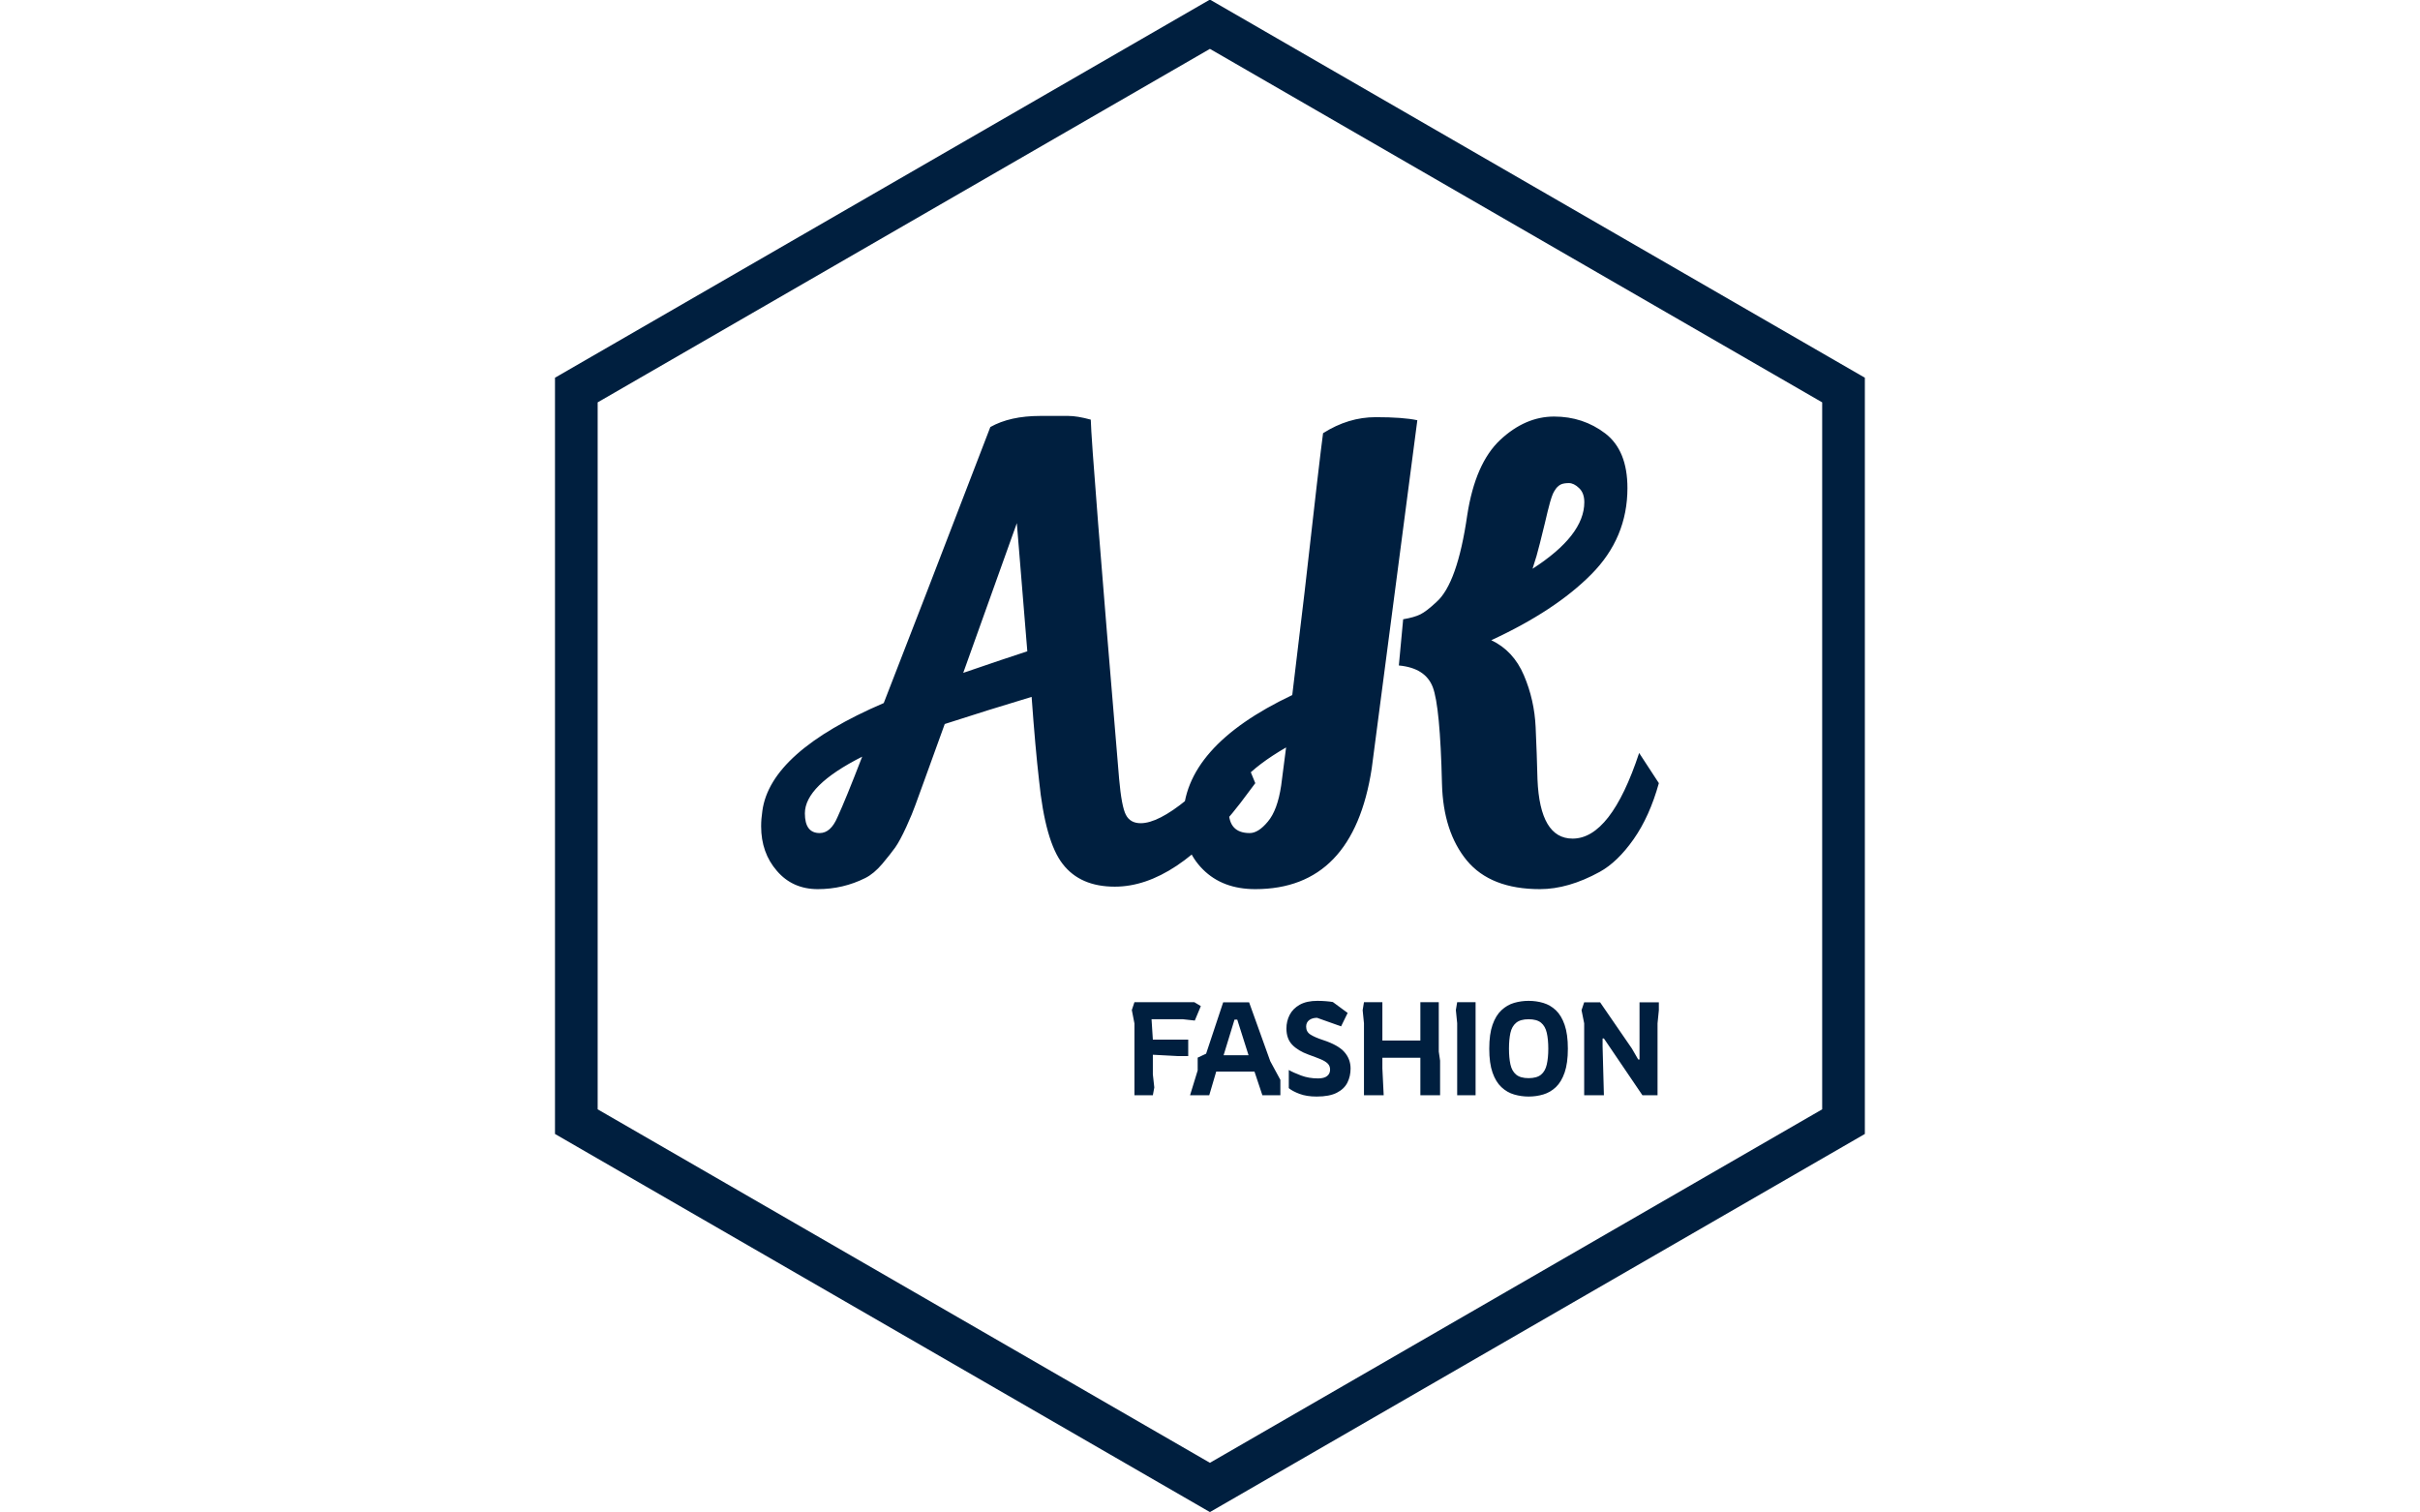 <svg width="200" height="125" viewBox="0 0 200 125" fill="none" xmlns="http://www.w3.org/2000/svg">
<g clip-path="url(#clip0_404_195)">
<path d="M45.867 31.217L99.993 -0.033L154.12 31.217V93.717L99.993 124.967L45.867 93.717V31.217ZM49.394 91.681L99.993 120.894L150.593 91.681V33.253L99.993 4.039L49.394 33.253V91.681Z" fill="#001F3F"/>
<g clip-path="url(#clip1_404_195)">
<g clip-path="url(#clip2_404_195)">
<g clip-path="url(#clip3_404_195)">
<g clip-path="url(#clip4_404_195)">
<g clip-path="url(#clip5_404_195)">
<g clip-path="url(#clip6_404_195)">
<g clip-path="url(#clip7_404_195)">
<path d="M92.132 73.279C90.231 73.279 88.799 72.658 87.835 71.415C86.864 70.18 86.209 67.864 85.869 64.47C85.665 62.704 85.462 60.413 85.258 57.595C82.882 58.308 80.489 59.055 78.078 59.836L76.347 64.622C76.007 65.539 75.77 66.191 75.634 66.578C75.498 66.972 75.254 67.559 74.901 68.34C74.541 69.121 74.235 69.687 73.984 70.04C73.726 70.4 73.37 70.852 72.915 71.395C72.453 71.938 71.985 72.329 71.509 72.566C70.287 73.177 68.98 73.483 67.588 73.483C66.197 73.483 65.069 72.98 64.207 71.975C63.338 70.977 62.904 69.749 62.904 68.289C62.904 67.881 62.938 67.457 63.005 67.016C63.447 63.757 66.791 60.786 73.037 58.104C74.802 53.589 77.739 45.985 81.846 35.292C82.933 34.681 84.308 34.375 85.971 34.375C86.344 34.375 86.701 34.375 87.04 34.375C87.38 34.375 87.797 34.375 88.293 34.375C88.782 34.375 89.4 34.477 90.147 34.681C90.18 36.276 90.961 46.172 92.489 64.368C92.625 65.895 92.811 66.887 93.049 67.342C93.287 67.803 93.694 68.034 94.271 68.034C95.222 68.034 96.488 67.389 98.07 66.099C99.645 64.809 101.061 63.197 102.317 61.262L103.743 64.724L102.521 66.354C98.956 70.971 95.493 73.279 92.132 73.279ZM84.902 53.827L84.036 43.235L79.606 55.609C81.982 54.794 83.747 54.2 84.902 53.827ZM71.255 62.535C68.098 64.13 66.519 65.692 66.519 67.219C66.519 68.306 66.926 68.849 67.741 68.849C68.352 68.849 68.844 68.408 69.218 67.525C69.659 66.574 70.338 64.911 71.255 62.535ZM135.467 62.229L137.096 64.724C136.587 66.557 135.891 68.102 135.008 69.358C134.126 70.614 133.192 71.514 132.208 72.057C130.476 73.007 128.83 73.483 127.268 73.483C124.553 73.483 122.539 72.695 121.229 71.12C119.926 69.538 119.24 67.423 119.172 64.775C119.07 60.498 118.815 57.833 118.408 56.781C118.001 55.728 117.067 55.134 115.607 54.998L115.964 51.179C116.575 51.077 117.05 50.941 117.39 50.772C117.729 50.602 118.17 50.263 118.714 49.753C119.868 48.735 120.716 46.342 121.26 42.573C121.701 39.722 122.607 37.651 123.979 36.361C125.357 35.071 126.844 34.426 128.44 34.426C130.035 34.426 131.444 34.891 132.666 35.821C133.888 36.758 134.499 38.262 134.499 40.333C134.499 43.083 133.505 45.459 131.515 47.462C129.533 49.465 126.776 51.281 123.246 52.91C124.468 53.488 125.367 54.455 125.944 55.813C126.522 57.171 126.844 58.597 126.912 60.09C126.98 61.584 127.031 63.027 127.065 64.419C127.2 67.678 128.168 69.307 129.967 69.307C132.072 69.307 133.905 66.948 135.467 62.229ZM103.743 73.483C101.943 73.483 100.501 72.94 99.414 71.853C98.328 70.767 97.785 69.375 97.785 67.678C97.785 63.706 100.789 60.294 106.798 57.443C107.036 55.44 107.375 52.605 107.816 48.939C108.665 41.402 109.174 37.023 109.344 35.801C110.736 34.918 112.185 34.477 113.693 34.477C115.207 34.477 116.354 34.562 117.135 34.731L113.367 63.502C112.348 70.156 109.14 73.483 103.743 73.483ZM130.935 41.504C130.935 40.995 130.789 40.604 130.497 40.333C130.212 40.061 129.933 39.925 129.662 39.925C129.39 39.925 129.176 39.959 129.02 40.027C128.871 40.095 128.735 40.204 128.613 40.353C128.497 40.509 128.406 40.662 128.338 40.812C128.27 40.968 128.192 41.199 128.104 41.504C128.022 41.809 127.954 42.071 127.9 42.288C127.852 42.512 127.778 42.828 127.676 43.235C127.574 43.643 127.438 44.193 127.268 44.885C127.099 45.584 126.895 46.291 126.657 47.004C129.509 45.17 130.935 43.337 130.935 41.504ZM101.553 67.016C101.553 68.238 102.13 68.849 103.284 68.849C103.76 68.849 104.259 68.533 104.781 67.902C105.311 67.277 105.678 66.286 105.881 64.928L106.289 61.771C103.132 63.604 101.553 65.352 101.553 67.016Z" fill="#001F3F"/>
</g>
</g>
<g clip-path="url(#clip8_404_195)">
<g clip-path="url(#clip9_404_195)">
<path d="M95.277 90.516H93.756V84.584L93.539 83.476L93.756 82.824H98.7L99.243 83.15L98.743 84.345L97.765 84.236H95.169L95.277 85.92H98.2V87.278H97.32L95.277 87.17V88.789L95.397 89.875L95.277 90.516ZM99.938 90.516H98.352L98.982 88.463V87.409L99.678 87.083L101.09 82.835H103.231L104.98 87.702L105.816 89.245V90.516H104.328L103.676 88.561H100.514L99.938 90.516ZM102.025 84.269L101.123 87.213H103.187L102.253 84.269H102.025ZM108.815 90.625C108.258 90.625 107.783 90.55 107.392 90.401C107.001 90.253 106.707 90.096 106.512 89.93V88.43C106.765 88.575 107.104 88.727 107.527 88.886C107.951 89.046 108.42 89.126 108.933 89.126C109.267 89.126 109.516 89.06 109.678 88.93C109.842 88.8 109.924 88.622 109.924 88.398C109.924 88.195 109.858 88.028 109.728 87.898C109.596 87.767 109.401 87.648 109.141 87.539C108.88 87.431 108.547 87.304 108.142 87.159C107.562 86.949 107.113 86.677 106.794 86.344C106.476 86.011 106.316 85.562 106.316 84.997C106.316 84.598 106.405 84.225 106.581 83.878C106.76 83.53 107.038 83.249 107.418 83.034C107.799 82.822 108.286 82.715 108.878 82.715C109.112 82.715 109.342 82.725 109.569 82.743C109.797 82.761 109.991 82.784 110.152 82.813L111.377 83.715L110.834 84.823L108.848 84.117C108.587 84.117 108.371 84.18 108.2 84.306C108.031 84.433 107.946 84.613 107.946 84.845C107.946 85.134 108.067 85.355 108.309 85.507C108.552 85.66 108.895 85.808 109.337 85.953C110.177 86.228 110.767 86.559 111.106 86.946C111.448 87.334 111.618 87.789 111.618 88.311C111.618 88.731 111.532 89.116 111.358 89.467C111.184 89.819 110.892 90.1 110.482 90.31C110.073 90.52 109.518 90.625 108.815 90.625ZM114.354 90.516H112.725V84.573L112.616 83.487L112.725 82.824H114.246V85.996H117.386V82.824H118.907V86.909L119.016 87.659V90.516H117.386V87.42H114.246V88.3L114.354 90.516ZM121.949 90.516H120.428V84.562L120.319 83.476L120.428 82.824H121.949V90.516ZM126.328 90.625C125.922 90.625 125.525 90.568 125.137 90.455C124.75 90.344 124.401 90.143 124.09 89.853C123.778 89.564 123.532 89.162 123.351 88.647C123.17 88.133 123.079 87.474 123.079 86.67C123.079 85.866 123.17 85.207 123.351 84.693C123.532 84.178 123.778 83.776 124.09 83.487C124.401 83.197 124.75 82.995 125.137 82.882C125.525 82.771 125.922 82.715 126.328 82.715C126.755 82.715 127.162 82.773 127.549 82.889C127.937 83.005 128.284 83.208 128.588 83.497C128.892 83.787 129.132 84.189 129.309 84.703C129.487 85.218 129.576 85.873 129.576 86.67C129.576 87.467 129.487 88.122 129.309 88.637C129.132 89.151 128.892 89.553 128.588 89.843C128.284 90.132 127.937 90.335 127.549 90.451C127.162 90.567 126.755 90.625 126.328 90.625ZM126.328 89.104C126.784 89.104 127.128 89.007 127.36 88.815C127.592 88.624 127.749 88.345 127.832 87.978C127.916 87.613 127.958 87.177 127.958 86.67C127.958 86.156 127.916 85.718 127.832 85.355C127.749 84.993 127.592 84.716 127.36 84.523C127.128 84.332 126.784 84.236 126.328 84.236C125.879 84.236 125.536 84.334 125.3 84.53C125.065 84.725 124.908 85.004 124.828 85.366C124.749 85.728 124.709 86.163 124.709 86.67C124.709 87.17 124.749 87.602 124.828 87.967C124.908 88.334 125.065 88.615 125.3 88.811C125.536 89.006 125.879 89.104 126.328 89.104ZM132.554 90.516H130.924V84.573L130.706 83.487L130.924 82.835H132.238L134.868 86.659L135.389 87.561H135.498V82.835H137.095V83.487L136.987 84.573V90.516H135.737L132.554 85.823H132.445V86.474L132.554 90.516Z" fill="#001F3F"/>
</g>
</g>
</g>
</g>
</g>
</g>
</g>
</g>
<defs>
<clipPath id="clip0_404_195">
<rect width="200" height="125" fill="white"/>
</clipPath>
<clipPath id="clip1_404_195">
<rect width="74.193" height="56.25" fill="white" transform="translate(62.904 34.375)"/>
</clipPath>
<clipPath id="clip2_404_195">
<rect width="74.193" height="56.25" fill="white" transform="translate(62.904 34.375)"/>
</clipPath>
<clipPath id="clip3_404_195">
<rect width="74.193" height="56.25" fill="white" transform="translate(62.904 34.375)"/>
</clipPath>
<clipPath id="clip4_404_195">
<rect width="74.193" height="56.25" fill="white" transform="translate(62.904 34.375)"/>
</clipPath>
<clipPath id="clip5_404_195">
<rect width="74.193" height="56.25" fill="white" transform="translate(62.904 34.375)"/>
</clipPath>
<clipPath id="clip6_404_195">
<rect width="74.193" height="39.108" fill="white" transform="translate(62.904 34.375)"/>
</clipPath>
<clipPath id="clip7_404_195">
<rect width="74.193" height="39.108" fill="white" transform="translate(62.904 34.375)"/>
</clipPath>
<clipPath id="clip8_404_195">
<rect width="43.559" height="7.91" fill="white" transform="translate(93.538 82.715)"/>
</clipPath>
<clipPath id="clip9_404_195">
<rect width="43.559" height="7.91" fill="white" transform="translate(93.538 82.715)"/>
</clipPath>
</defs>
</svg>
